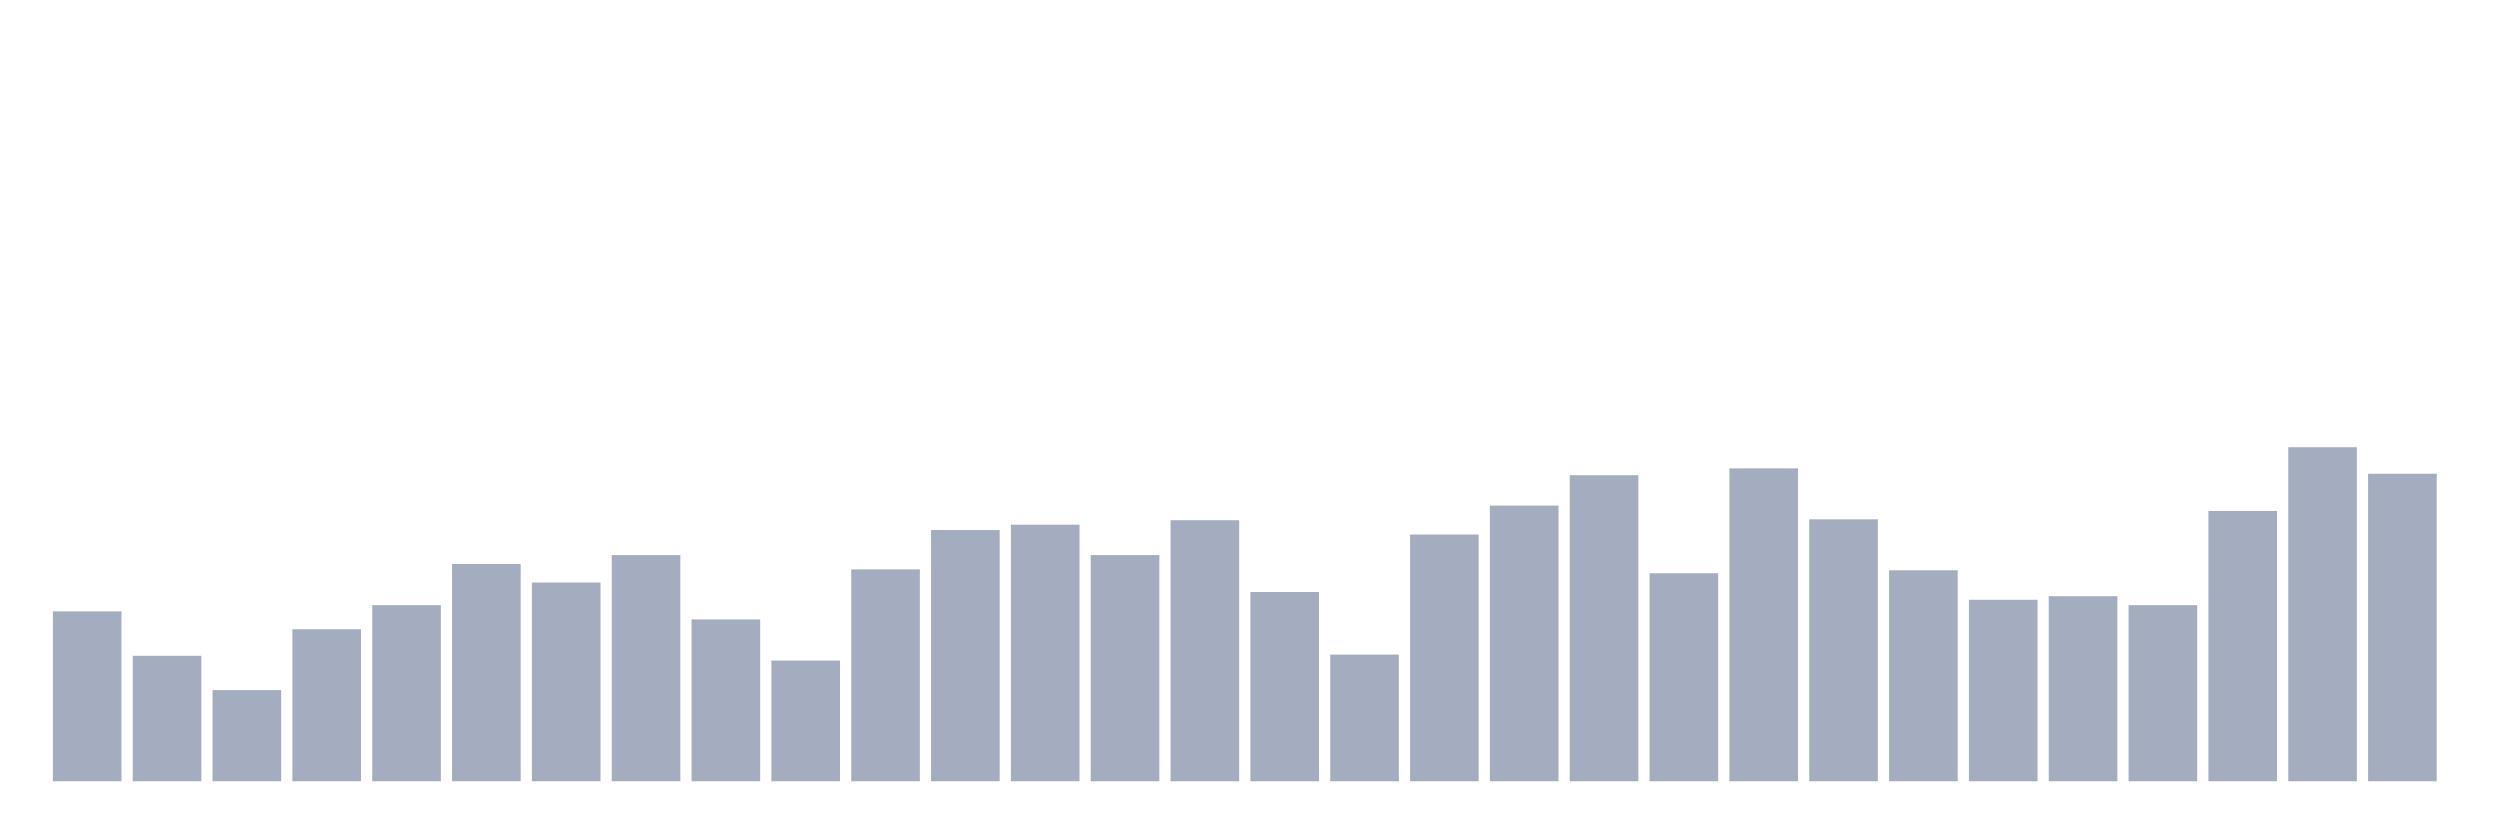<svg xmlns="http://www.w3.org/2000/svg" viewBox="0 0 480 160"><g transform="translate(10,10)"><rect class="bar" x="0.153" width="13.175" y="107.389" height="32.611" fill="rgb(164,173,192)"></rect><rect class="bar" x="15.482" width="13.175" y="115.913" height="24.087" fill="rgb(164,173,192)"></rect><rect class="bar" x="30.81" width="13.175" y="122.493" height="17.507" fill="rgb(164,173,192)"></rect><rect class="bar" x="46.138" width="13.175" y="110.821" height="29.179" fill="rgb(164,173,192)"></rect><rect class="bar" x="61.466" width="13.175" y="106.187" height="33.813" fill="rgb(164,173,192)"></rect><rect class="bar" x="76.794" width="13.175" y="98.292" height="41.708" fill="rgb(164,173,192)"></rect><rect class="bar" x="92.123" width="13.175" y="101.839" height="38.161" fill="rgb(164,173,192)"></rect><rect class="bar" x="107.451" width="13.175" y="96.575" height="43.425" fill="rgb(164,173,192)"></rect><rect class="bar" x="122.779" width="13.175" y="108.933" height="31.067" fill="rgb(164,173,192)"></rect><rect class="bar" x="138.107" width="13.175" y="116.829" height="23.171" fill="rgb(164,173,192)"></rect><rect class="bar" x="153.436" width="13.175" y="99.322" height="40.678" fill="rgb(164,173,192)"></rect><rect class="bar" x="168.764" width="13.175" y="91.77" height="48.23" fill="rgb(164,173,192)"></rect><rect class="bar" x="184.092" width="13.175" y="90.74" height="49.26" fill="rgb(164,173,192)"></rect><rect class="bar" x="199.42" width="13.175" y="96.575" height="43.425" fill="rgb(164,173,192)"></rect><rect class="bar" x="214.748" width="13.175" y="89.881" height="50.119" fill="rgb(164,173,192)"></rect><rect class="bar" x="230.077" width="13.175" y="103.67" height="36.33" fill="rgb(164,173,192)"></rect><rect class="bar" x="245.405" width="13.175" y="115.685" height="24.315" fill="rgb(164,173,192)"></rect><rect class="bar" x="260.733" width="13.175" y="92.628" height="47.372" fill="rgb(164,173,192)"></rect><rect class="bar" x="276.061" width="13.175" y="87.078" height="52.922" fill="rgb(164,173,192)"></rect><rect class="bar" x="291.39" width="13.175" y="81.242" height="58.758" fill="rgb(164,173,192)"></rect><rect class="bar" x="306.718" width="13.175" y="100.065" height="39.935" fill="rgb(164,173,192)"></rect><rect class="bar" x="322.046" width="13.175" y="79.926" height="60.074" fill="rgb(164,173,192)"></rect><rect class="bar" x="337.374" width="13.175" y="89.71" height="50.29" fill="rgb(164,173,192)"></rect><rect class="bar" x="352.702" width="13.175" y="99.493" height="40.507" fill="rgb(164,173,192)"></rect><rect class="bar" x="368.031" width="13.175" y="105.157" height="34.843" fill="rgb(164,173,192)"></rect><rect class="bar" x="383.359" width="13.175" y="104.471" height="35.529" fill="rgb(164,173,192)"></rect><rect class="bar" x="398.687" width="13.175" y="106.187" height="33.813" fill="rgb(164,173,192)"></rect><rect class="bar" x="414.015" width="13.175" y="88.108" height="51.892" fill="rgb(164,173,192)"></rect><rect class="bar" x="429.344" width="13.175" y="75.864" height="64.136" fill="rgb(164,173,192)"></rect><rect class="bar" x="444.672" width="13.175" y="80.956" height="59.044" fill="rgb(164,173,192)"></rect></g></svg>